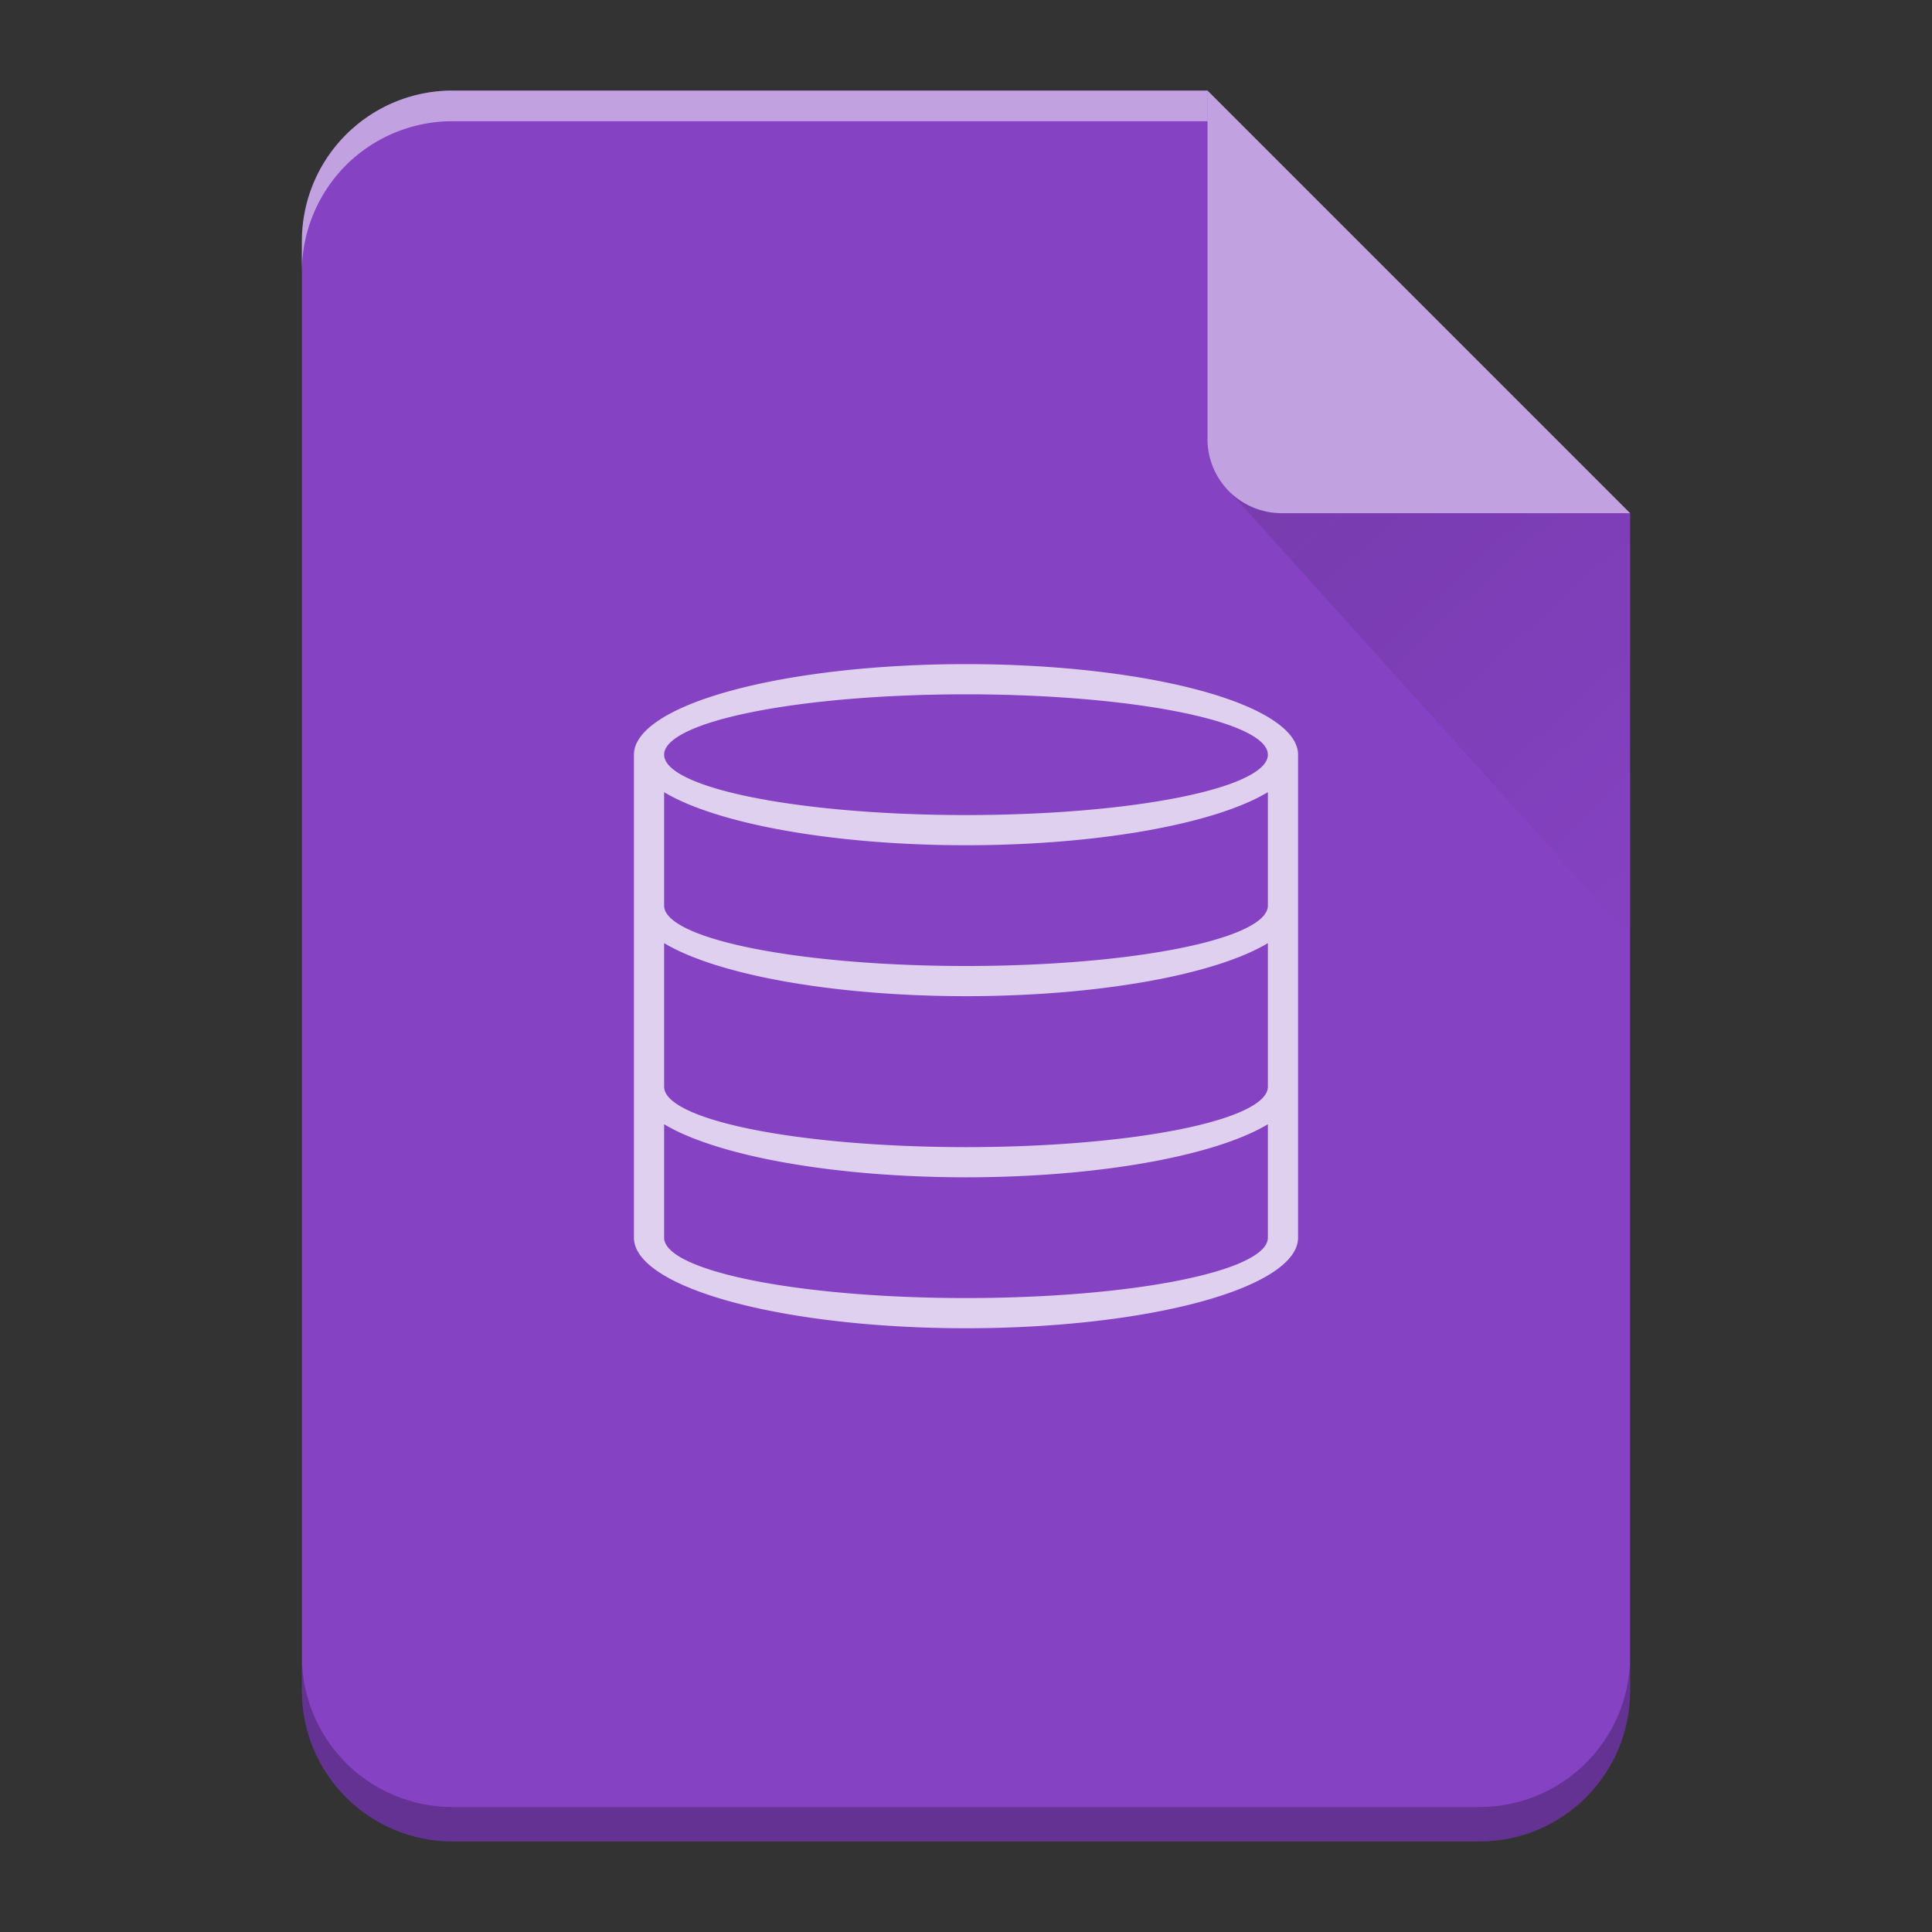 <svg xmlns="http://www.w3.org/2000/svg" xmlns:xlink="http://www.w3.org/1999/xlink" width="64" height="64"><rect width="100%" height="100%" fill="#333333" stroke="none"/><defs><linearGradient xlink:href="#a" id="b" x1="0" x2="0" y1="60.774" y2="2.345" gradientUnits="userSpaceOnUse"/><linearGradient id="a" x2="0" y1="392.36" y2="336.36" gradientTransform="translate(254 -254)" gradientUnits="userSpaceOnUse"><stop stop-color="#fff" stop-opacity="0"/><stop offset="1" stop-color="#fff" stop-opacity=".2"/></linearGradient><linearGradient id="c" x1="41.616" x2="54" y1="17.475" y2="31" gradientUnits="userSpaceOnUse"><stop stop-color="#060606"/><stop offset="1" stop-opacity="0"/></linearGradient></defs><path d="M40 3H15c-2.77 0-5 2.23-5 5v48c0 2.77 2.23 5 5 5h34c2.77 0 5-2.23 5-5V17Z" style="fill:#8542c2"/><path d="M32 22a11 3 0 0 0-11 3v16a11 3 0 0 0 11 3 11 3 0 0 0 11-3V25a11 3 0 0 0-11-3m0 1a10 2 0 0 1 10 2 10 2 0 0 1-10 2 10 2 0 0 1-10-2 10 2 0 0 1 10-2m-10 3.242A11 3 0 0 0 32 28a11 3 0 0 0 10-1.758V30a10 2 0 0 1-10 2 10 2 0 0 1-10-2Zm0 5A11 3 0 0 0 32 33a11 3 0 0 0 10-1.758V36a10 2 0 0 1-10 2 10 2 0 0 1-10-2Zm0 6A11 3 0 0 0 32 39a11 3 0 0 0 10-1.758V41a10 2 0 0 1-10 2 10 2 0 0 1-10-2v-1z" style="color:#4d4d4d;opacity:.75;fill:#fff"/><path d="M40 3H15c-2.77 0-5 2.23-5 5v48c0 2.77 2.23 5 5 5h34c2.77 0 5-2.23 5-5V17Z" style="fill:url(#b)"/><path d="M40 3H15c-2.77 0-5 2.23-5 5v1.014a5 5 0 0 1 1.46-3.54A5 5 0 0 1 15 4.015h25V4Z" style="opacity:.5;fill:#fff"/><path d="M54 54.86a5 5 0 0 1-1.46 3.538A5 5 0 0 1 49 59.86H15a5 5 0 0 1-3.54-1.46A5 5 0 0 1 10 54.86V56c0 2.77 2.23 5 5 5h34c2.77 0 5-2.23 5-5z" style="opacity:.25;fill-opacity:.992"/><path d="M40 3v11.535A2.456 2.456 0 0 0 42.465 17H54Z" style="opacity:.5;fill:#fff;fill-rule:evenodd"/><path d="M40.73 16.283 54 31V17H42.465c-.68 0-1.29-.276-1.735-.717" style="opacity:.1;fill:url(#c);fill-rule:evenodd"/></svg>